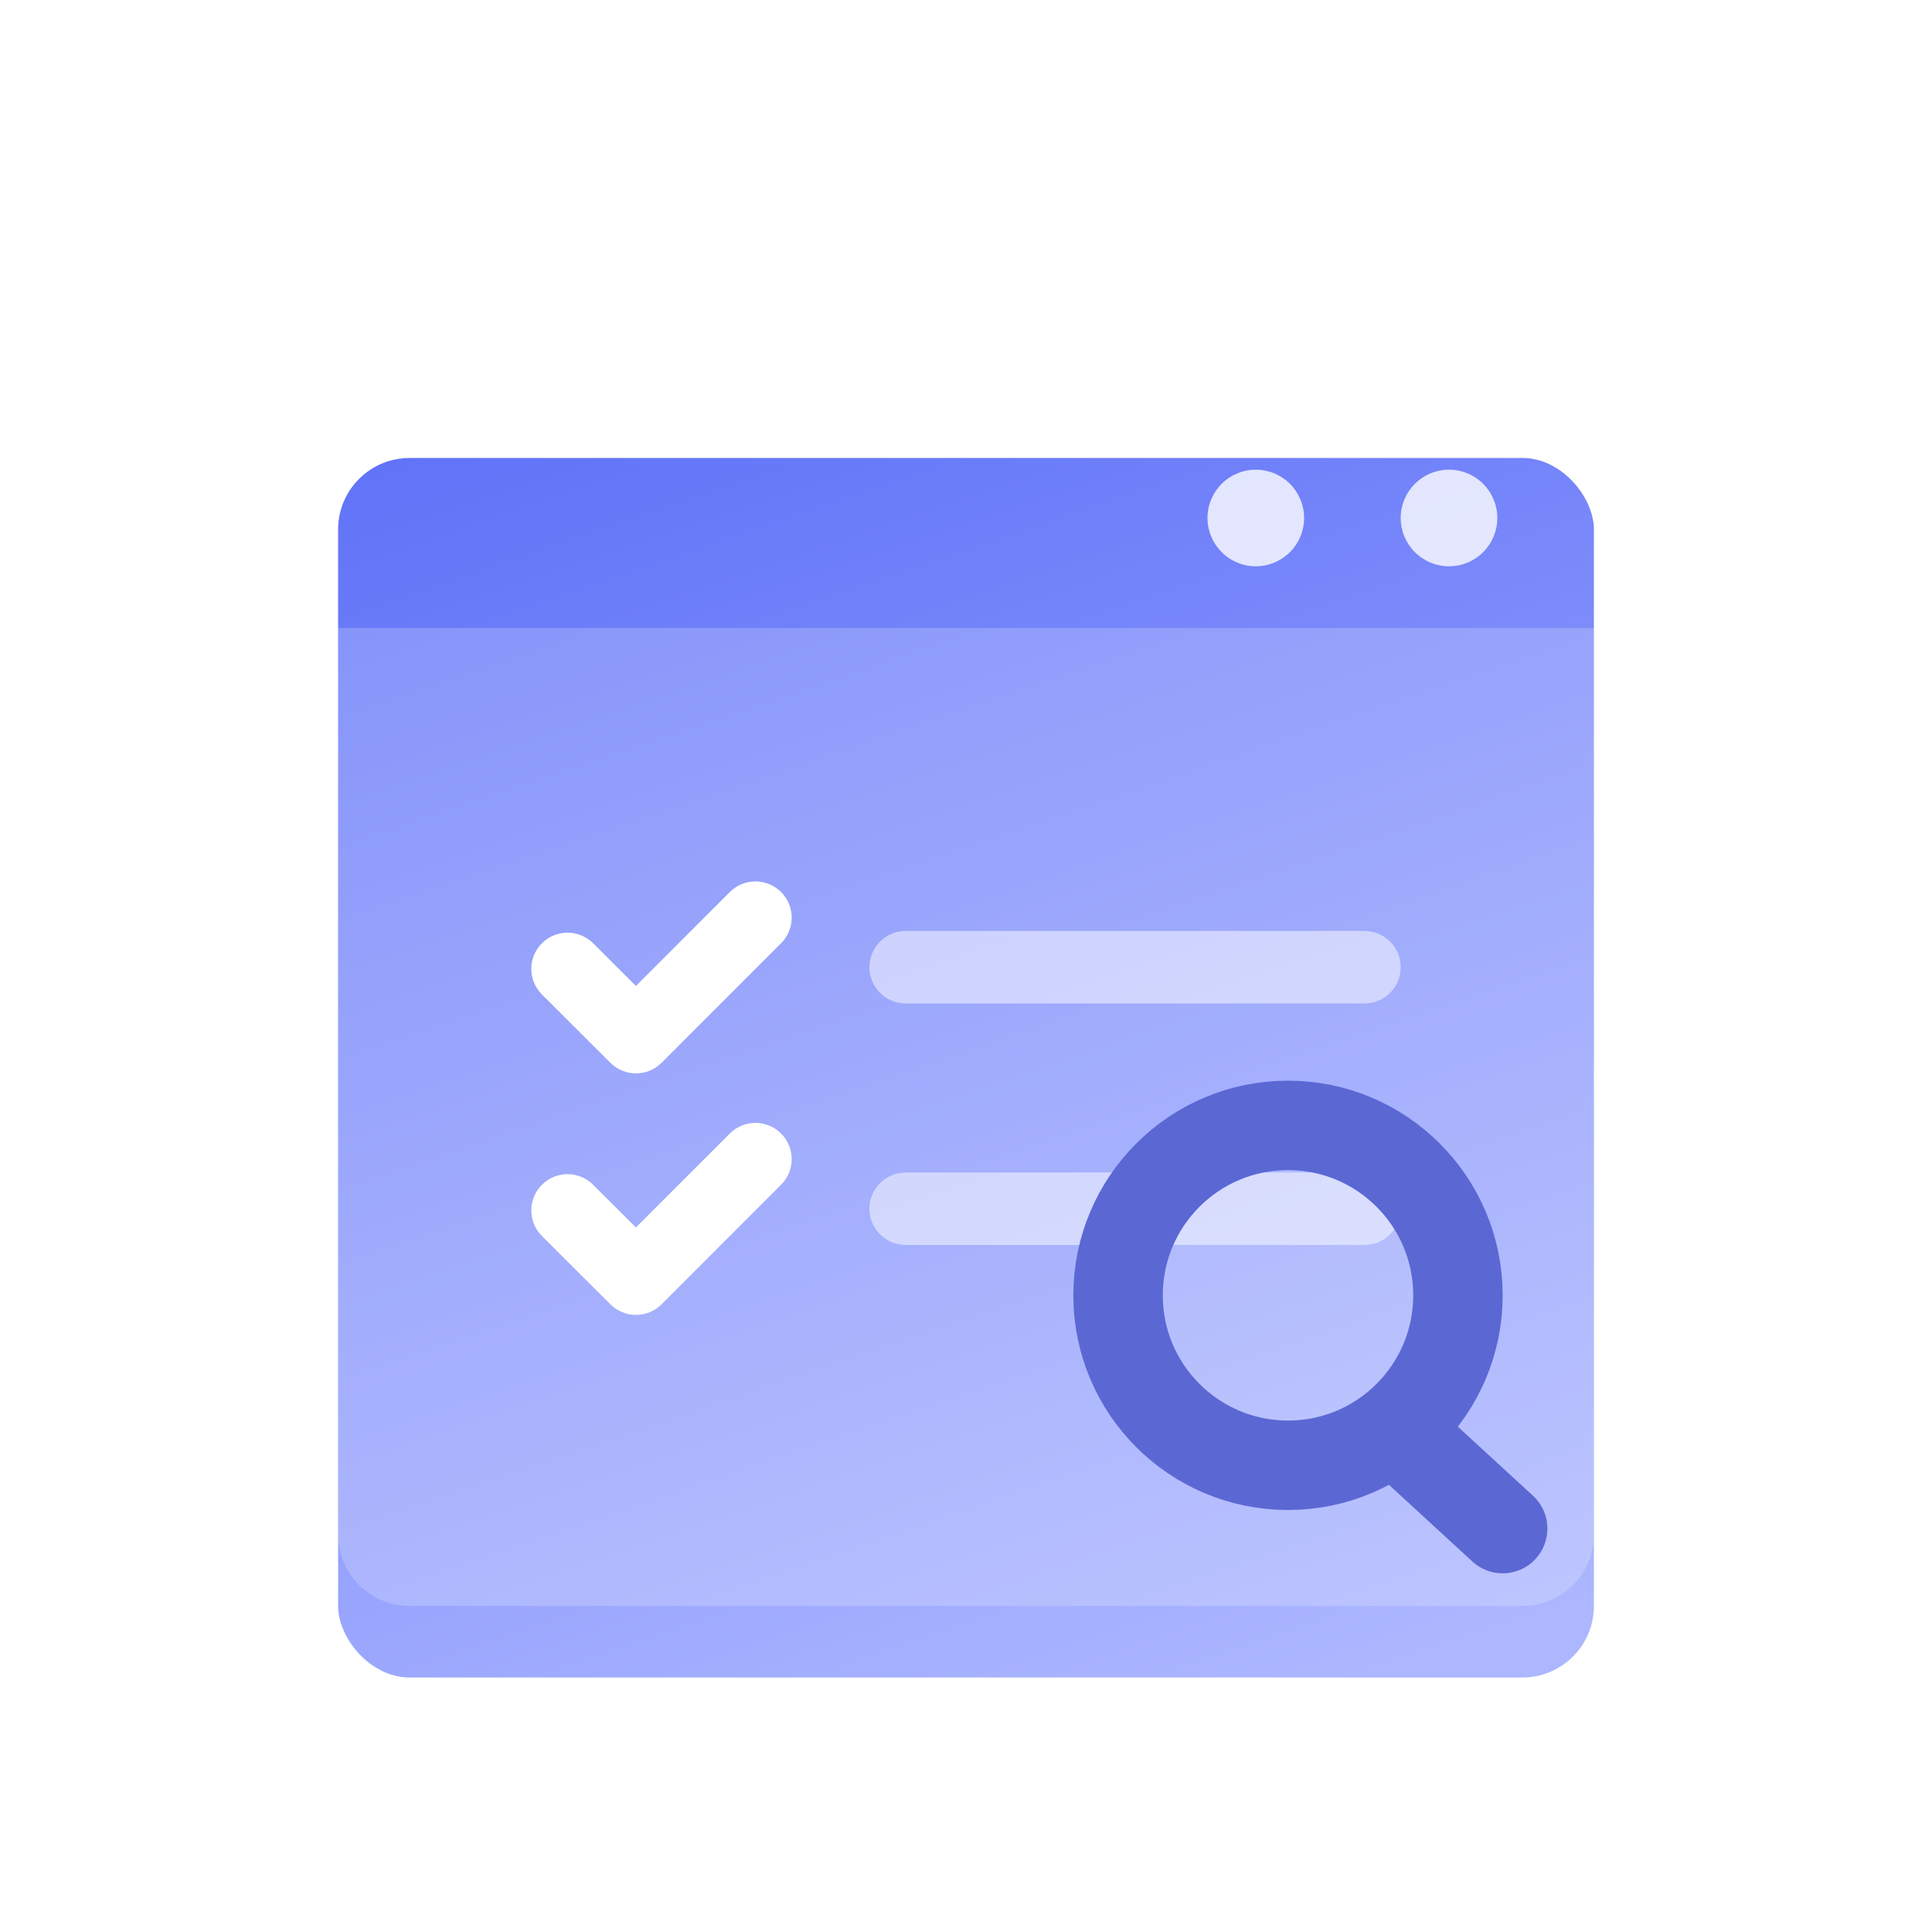<svg width="54" height="54" viewBox="0 0 54 54" fill="none" xmlns="http://www.w3.org/2000/svg">
<g filter="url(#filter0_d_1279_36959)">
<rect x="9.45" y="10.8" width="35.1" height="34.087" rx="2" fill="url(#paint0_linear_1279_36959)"/>
</g>
<path d="M9.45 17.55H44.55V42.887C44.55 43.992 43.655 44.887 42.55 44.887H11.45C10.346 44.887 9.45 43.992 9.45 42.887V17.55Z" fill="white" fill-opacity="0.2"/>
<path d="M33.75 14.478C33.75 14.12 33.892 13.777 34.145 13.523C34.399 13.27 34.742 13.128 35.1 13.128C35.458 13.128 35.801 13.27 36.055 13.523C36.308 13.777 36.45 14.12 36.45 14.478C36.45 14.836 36.308 15.179 36.055 15.432C35.801 15.686 35.458 15.828 35.1 15.828C34.742 15.828 34.399 15.686 34.145 15.432C33.892 15.179 33.75 14.836 33.75 14.478Z" fill="white" fill-opacity="0.8"/>
<path d="M39.15 14.478C39.15 14.12 39.293 13.777 39.546 13.523C39.799 13.27 40.142 13.128 40.5 13.128C40.858 13.128 41.202 13.27 41.455 13.523C41.708 13.777 41.85 14.12 41.85 14.478C41.85 14.836 41.708 15.179 41.455 15.432C41.202 15.686 40.858 15.828 40.5 15.828C40.142 15.828 39.799 15.686 39.546 15.432C39.293 15.179 39.15 14.836 39.15 14.478Z" fill="white" fill-opacity="0.8"/>
<path fill-rule="evenodd" clip-rule="evenodd" d="M21.831 24.932C22.227 25.328 22.227 25.969 21.831 26.364L18.492 29.705C18.097 30.1 17.456 30.1 17.061 29.706L15.148 27.798C14.752 27.403 14.751 26.762 15.146 26.366C15.54 25.97 16.182 25.97 16.578 26.364L17.774 27.558L20.399 24.932C20.795 24.537 21.436 24.537 21.831 24.932Z" fill="white"/>
<path fill-rule="evenodd" clip-rule="evenodd" d="M21.831 31.682C22.227 32.078 22.227 32.719 21.831 33.114L18.492 36.455C18.097 36.85 17.456 36.85 17.061 36.456L15.148 34.548C14.752 34.153 14.751 33.512 15.146 33.116C15.54 32.72 16.182 32.719 16.578 33.114L17.774 34.308L20.399 31.682C20.795 31.287 21.436 31.287 21.831 31.682Z" fill="white"/>
<path d="M25.313 34.797C25.044 34.797 24.787 34.69 24.597 34.5C24.407 34.31 24.3 34.053 24.3 33.784C24.3 33.516 24.407 33.258 24.597 33.068C24.787 32.878 25.044 32.772 25.313 32.772H38.138C38.406 32.772 38.664 32.878 38.854 33.068C39.044 33.258 39.15 33.516 39.15 33.784C39.15 34.053 39.044 34.31 38.854 34.5C38.664 34.69 38.406 34.797 38.138 34.797H25.313ZM25.313 28.047C25.044 28.047 24.787 27.94 24.597 27.75C24.407 27.56 24.3 27.302 24.3 27.034C24.3 26.765 24.407 26.508 24.597 26.318C24.787 26.128 25.044 26.021 25.313 26.021H38.138C38.406 26.021 38.664 26.128 38.854 26.318C39.044 26.508 39.15 26.765 39.15 27.034C39.15 27.302 39.044 27.56 38.854 27.75C38.664 27.94 38.406 28.047 38.138 28.047H25.313Z" fill="white" fill-opacity="0.5"/>
<g filter="url(#filter1_d_1279_36959)">
<path d="M39.433 38.366L42 40.725" stroke="#5B68D3" stroke-width="2.5" stroke-linecap="round" stroke-linejoin="round"/>
<circle cx="36" cy="34.205" r="4.75" fill="white" fill-opacity="0.1" stroke="#5B68D3" stroke-width="2.5" stroke-linecap="round" stroke-linejoin="round"/>
</g>
<defs>
<filter id="filter0_d_1279_36959" x="7.45" y="10.8" width="39.1" height="38.087" filterUnits="userSpaceOnUse" color-interpolation-filters="sRGB">
<feFlood flood-opacity="0" result="BackgroundImageFix"/>
<feColorMatrix in="SourceAlpha" type="matrix" values="0 0 0 0 0 0 0 0 0 0 0 0 0 0 0 0 0 0 127 0" result="hardAlpha"/>
<feOffset dy="2"/>
<feGaussianBlur stdDeviation="1"/>
<feComposite in2="hardAlpha" operator="out"/>
<feColorMatrix type="matrix" values="0 0 0 0 0.16 0 0 0 0 0.151 0 0 0 0 0.693 0 0 0 0.1 0"/>
<feBlend mode="normal" in2="BackgroundImageFix" result="effect1_dropShadow_1279_36959"/>
<feBlend mode="normal" in="SourceGraphic" in2="effect1_dropShadow_1279_36959" result="shape"/>
</filter>
<filter id="filter1_d_1279_36959" x="27" y="27.205" width="19.25" height="19.77" filterUnits="userSpaceOnUse" color-interpolation-filters="sRGB">
<feFlood flood-opacity="0" result="BackgroundImageFix"/>
<feColorMatrix in="SourceAlpha" type="matrix" values="0 0 0 0 0 0 0 0 0 0 0 0 0 0 0 0 0 0 127 0" result="hardAlpha"/>
<feOffset dy="2"/>
<feGaussianBlur stdDeviation="1.5"/>
<feComposite in2="hardAlpha" operator="out"/>
<feColorMatrix type="matrix" values="0 0 0 0 0.114 0 0 0 0 0.314 0 0 0 0 0.631 0 0 0 0.25 0"/>
<feBlend mode="normal" in2="BackgroundImageFix" result="effect1_dropShadow_1279_36959"/>
<feBlend mode="normal" in="SourceGraphic" in2="effect1_dropShadow_1279_36959" result="shape"/>
</filter>
<linearGradient id="paint0_linear_1279_36959" x1="15.525" y1="4.727" x2="30.073" y2="47.644" gradientUnits="userSpaceOnUse">
<stop stop-color="#596CF7"/>
<stop offset="1" stop-color="#ADB7FF"/>
</linearGradient>
</defs>
</svg>
